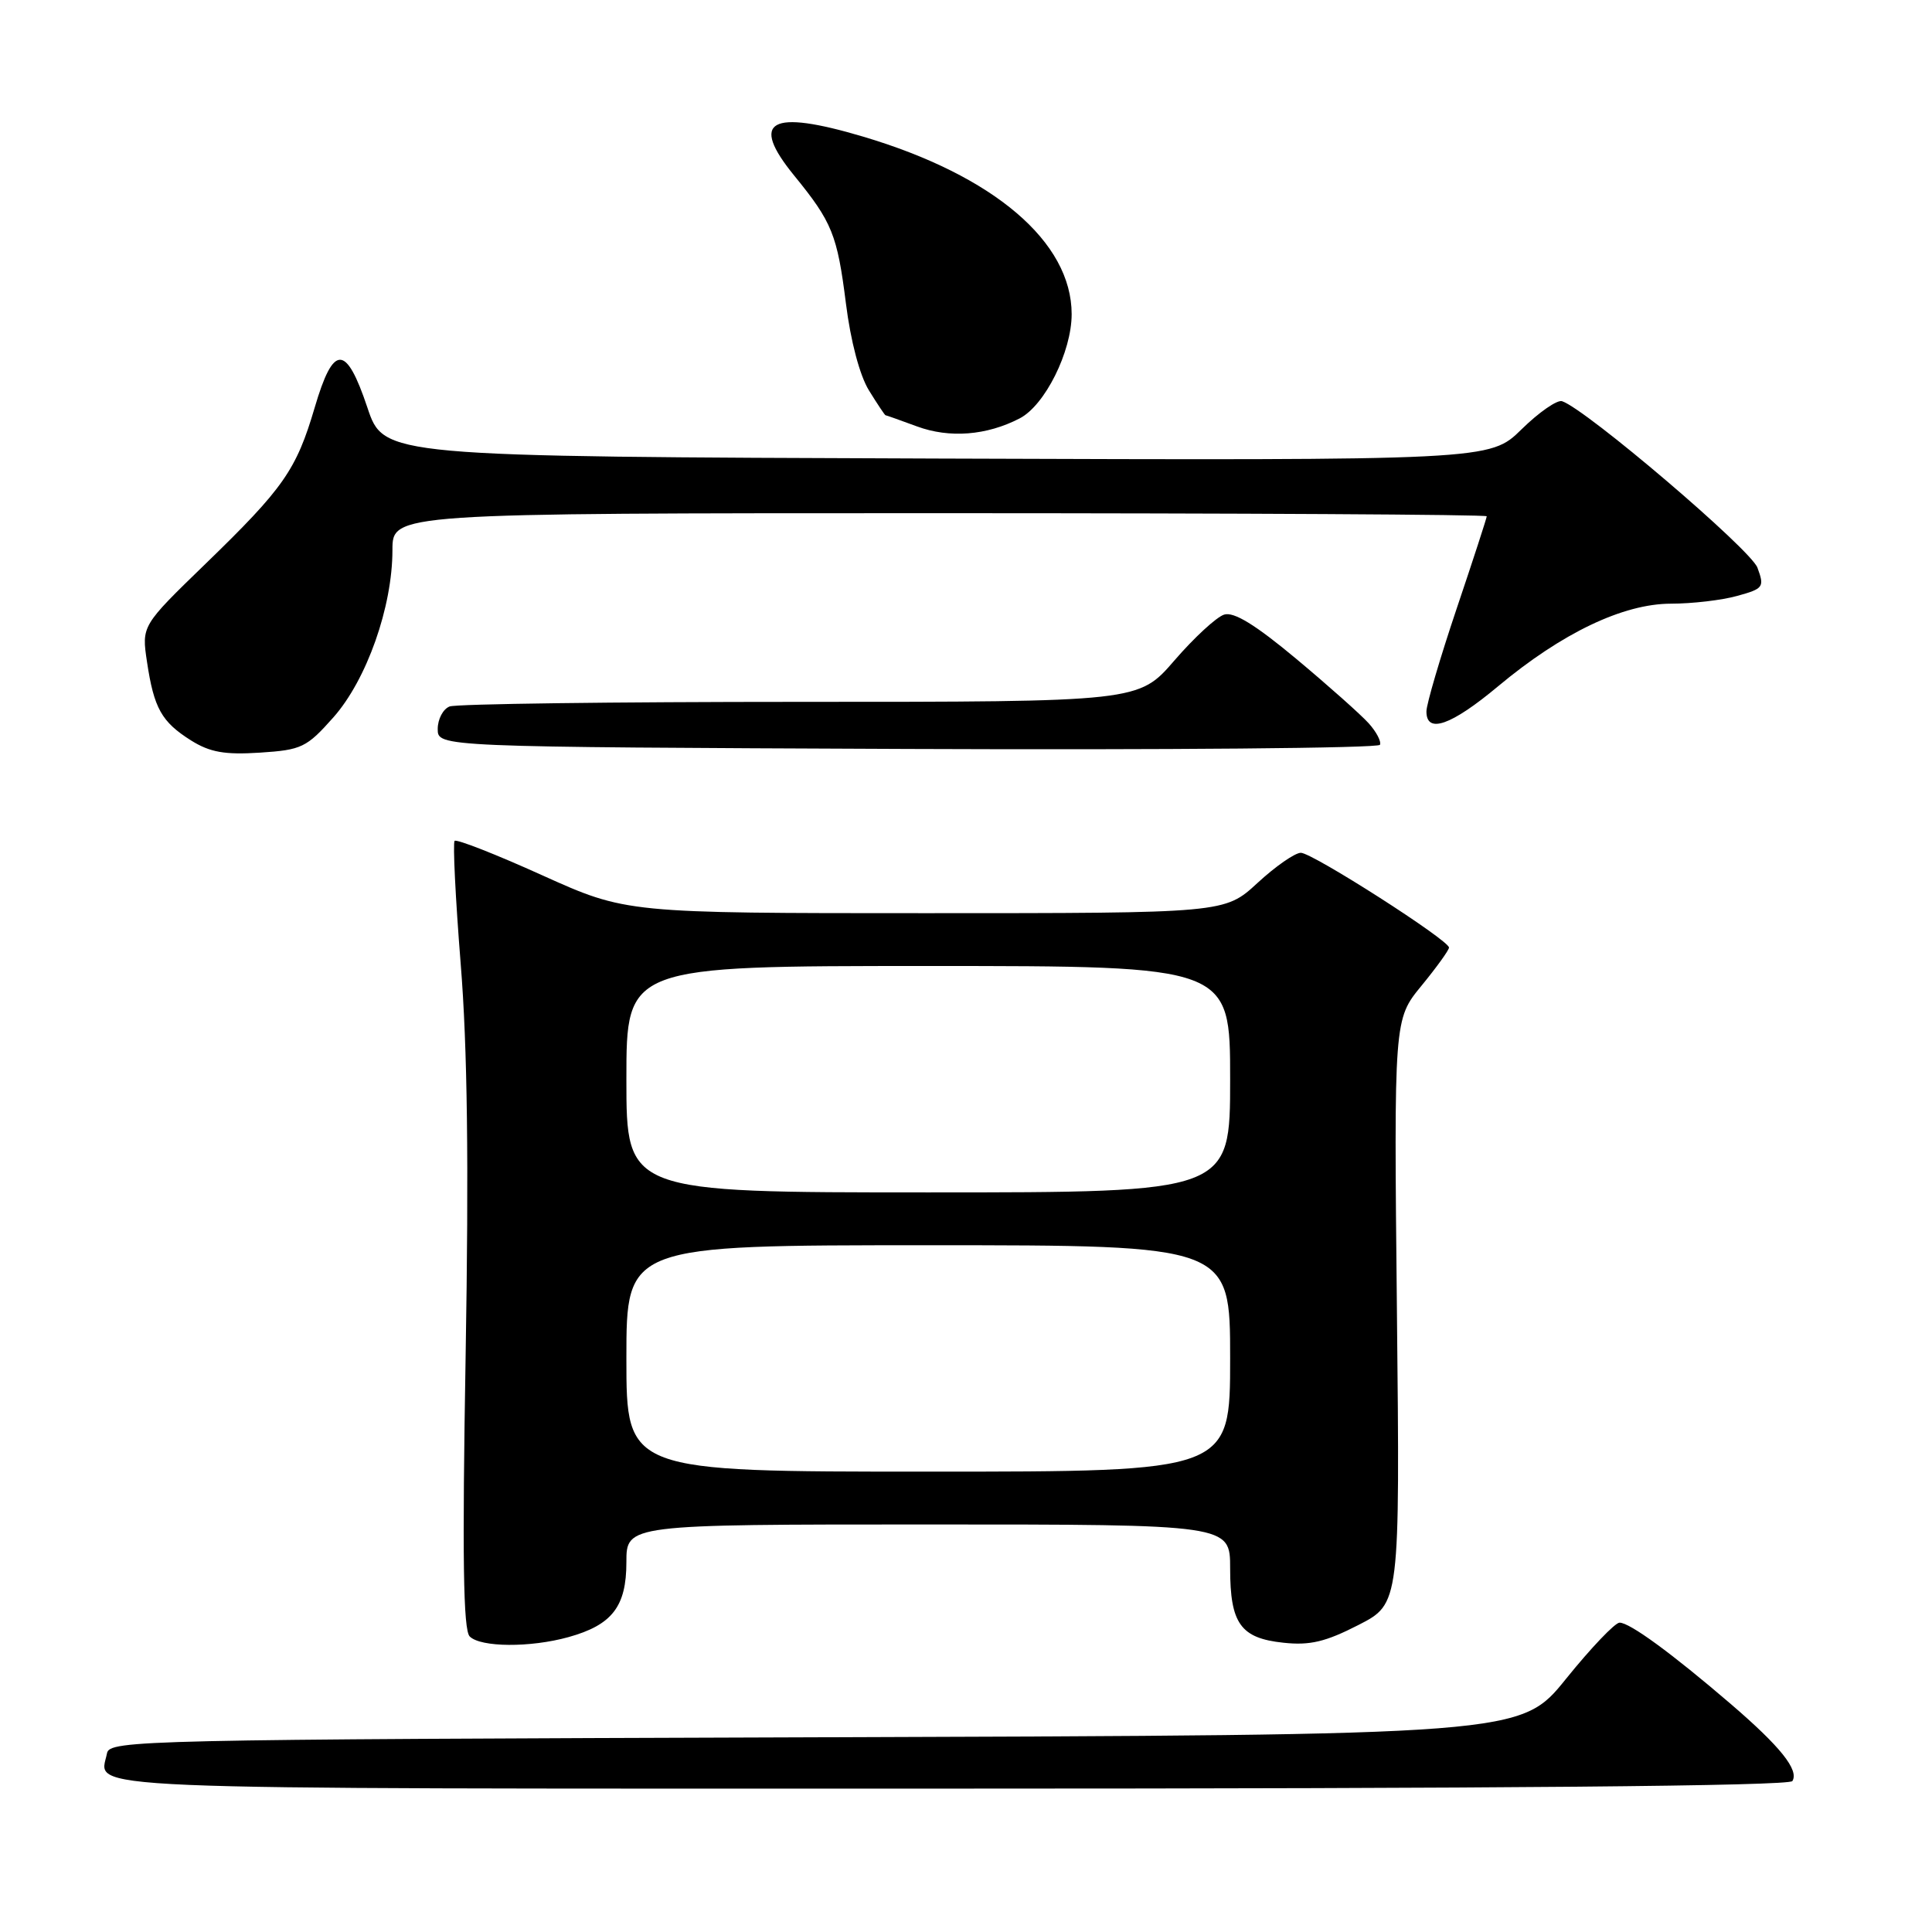<?xml version="1.0" encoding="UTF-8" standalone="no"?>
<!DOCTYPE svg PUBLIC "-//W3C//DTD SVG 1.1//EN" "http://www.w3.org/Graphics/SVG/1.1/DTD/svg11.dtd" >
<svg xmlns="http://www.w3.org/2000/svg" xmlns:xlink="http://www.w3.org/1999/xlink" version="1.1" viewBox="0 0 256 256">
 <g >
 <path fill="currentColor"
d=" M 237.50 236.00 C 238.40 234.54 235.92 231.44 229.33 225.78 C 221.51 219.07 215.94 215.00 214.60 215.01 C 213.99 215.02 210.80 218.37 207.50 222.46 C 201.50 229.90 201.50 229.90 108.01 230.20 C 18.76 230.49 14.51 230.58 14.18 232.31 C 13.22 237.26 6.95 237.00 125.91 237.00 C 198.68 237.00 237.09 236.66 237.50 236.00 Z  M 75.31 216.93 C 81.11 215.32 83.00 212.88 83.00 207.00 C 83.00 202.00 83.00 202.00 123.00 202.00 C 163.00 202.00 163.00 202.00 163.00 207.81 C 163.00 215.14 164.38 217.07 170.06 217.67 C 173.57 218.05 175.65 217.55 180.00 215.32 C 185.50 212.50 185.50 212.50 185.10 173.78 C 184.70 135.07 184.70 135.07 188.35 130.62 C 190.36 128.17 192.00 125.89 192.00 125.56 C 192.00 124.58 173.90 113.00 172.37 113.00 C 171.59 113.00 169.00 114.80 166.62 117.00 C 162.28 121.00 162.28 121.00 122.63 121.00 C 82.98 121.00 82.98 121.00 71.85 115.98 C 65.73 113.21 60.50 111.16 60.24 111.42 C 59.99 111.68 60.35 118.99 61.04 127.66 C 61.94 138.75 62.13 154.11 61.70 179.55 C 61.24 206.37 61.38 215.98 62.24 216.84 C 63.69 218.29 70.27 218.33 75.31 216.93 Z  M 44.18 95.05 C 48.59 90.07 52.00 80.42 52.00 72.89 C 52.00 68.00 52.00 68.00 124.50 68.00 C 164.38 68.00 197.00 68.18 197.00 68.41 C 197.00 68.63 195.21 74.14 193.01 80.66 C 190.82 87.17 189.02 93.29 189.01 94.25 C 188.99 97.29 192.27 96.14 198.50 90.94 C 206.97 83.87 215.07 80.00 221.41 79.99 C 224.21 79.99 228.16 79.53 230.19 78.96 C 233.68 78.00 233.82 77.79 232.87 75.22 C 231.97 72.80 210.18 54.23 206.98 53.16 C 206.34 52.95 203.92 54.62 201.61 56.89 C 197.41 61.01 197.41 61.01 124.13 60.76 C 50.85 60.50 50.85 60.50 48.68 54.00 C 45.85 45.56 44.18 45.56 41.70 54.00 C 39.26 62.28 37.58 64.68 27.23 74.71 C 18.76 82.92 18.76 82.92 19.48 87.71 C 20.40 93.86 21.41 95.65 25.31 98.11 C 27.82 99.68 29.77 100.03 34.43 99.73 C 39.97 99.37 40.62 99.06 44.18 95.05 Z  M 181.35 95.83 C 180.33 94.70 176.02 90.86 171.77 87.31 C 166.33 82.77 163.49 81.03 162.20 81.44 C 161.19 81.76 158.23 84.49 155.62 87.51 C 150.88 93.00 150.88 93.00 106.02 93.00 C 81.35 93.00 60.45 93.27 59.58 93.61 C 58.71 93.94 58.00 95.29 58.00 96.60 C 58.00 98.98 58.00 98.98 120.25 99.24 C 154.49 99.38 182.66 99.14 182.85 98.69 C 183.05 98.25 182.37 96.96 181.35 95.83 Z  M 135.11 55.44 C 138.45 53.72 142.00 46.60 142.00 41.63 C 142.00 32.05 131.68 23.25 114.39 18.11 C 102.01 14.43 99.29 15.97 105.23 23.26 C 110.27 29.44 110.94 31.10 112.09 40.21 C 112.71 45.18 113.92 49.76 115.14 51.73 C 116.25 53.53 117.24 55.01 117.33 55.02 C 117.42 55.02 119.30 55.69 121.50 56.50 C 125.81 58.09 130.73 57.71 135.11 55.44 Z  M 83.00 180.00 C 83.00 165.00 83.00 165.00 123.00 165.00 C 163.00 165.00 163.00 165.00 163.00 180.00 C 163.00 195.00 163.00 195.00 123.00 195.00 C 83.00 195.00 83.00 195.00 83.00 180.00 Z  M 83.00 143.00 C 83.00 128.00 83.00 128.00 123.00 128.00 C 163.00 128.00 163.00 128.00 163.00 143.00 C 163.00 158.00 163.00 158.00 123.00 158.00 C 83.00 158.00 83.00 158.00 83.00 143.00 Z "/>
</g>
</svg>